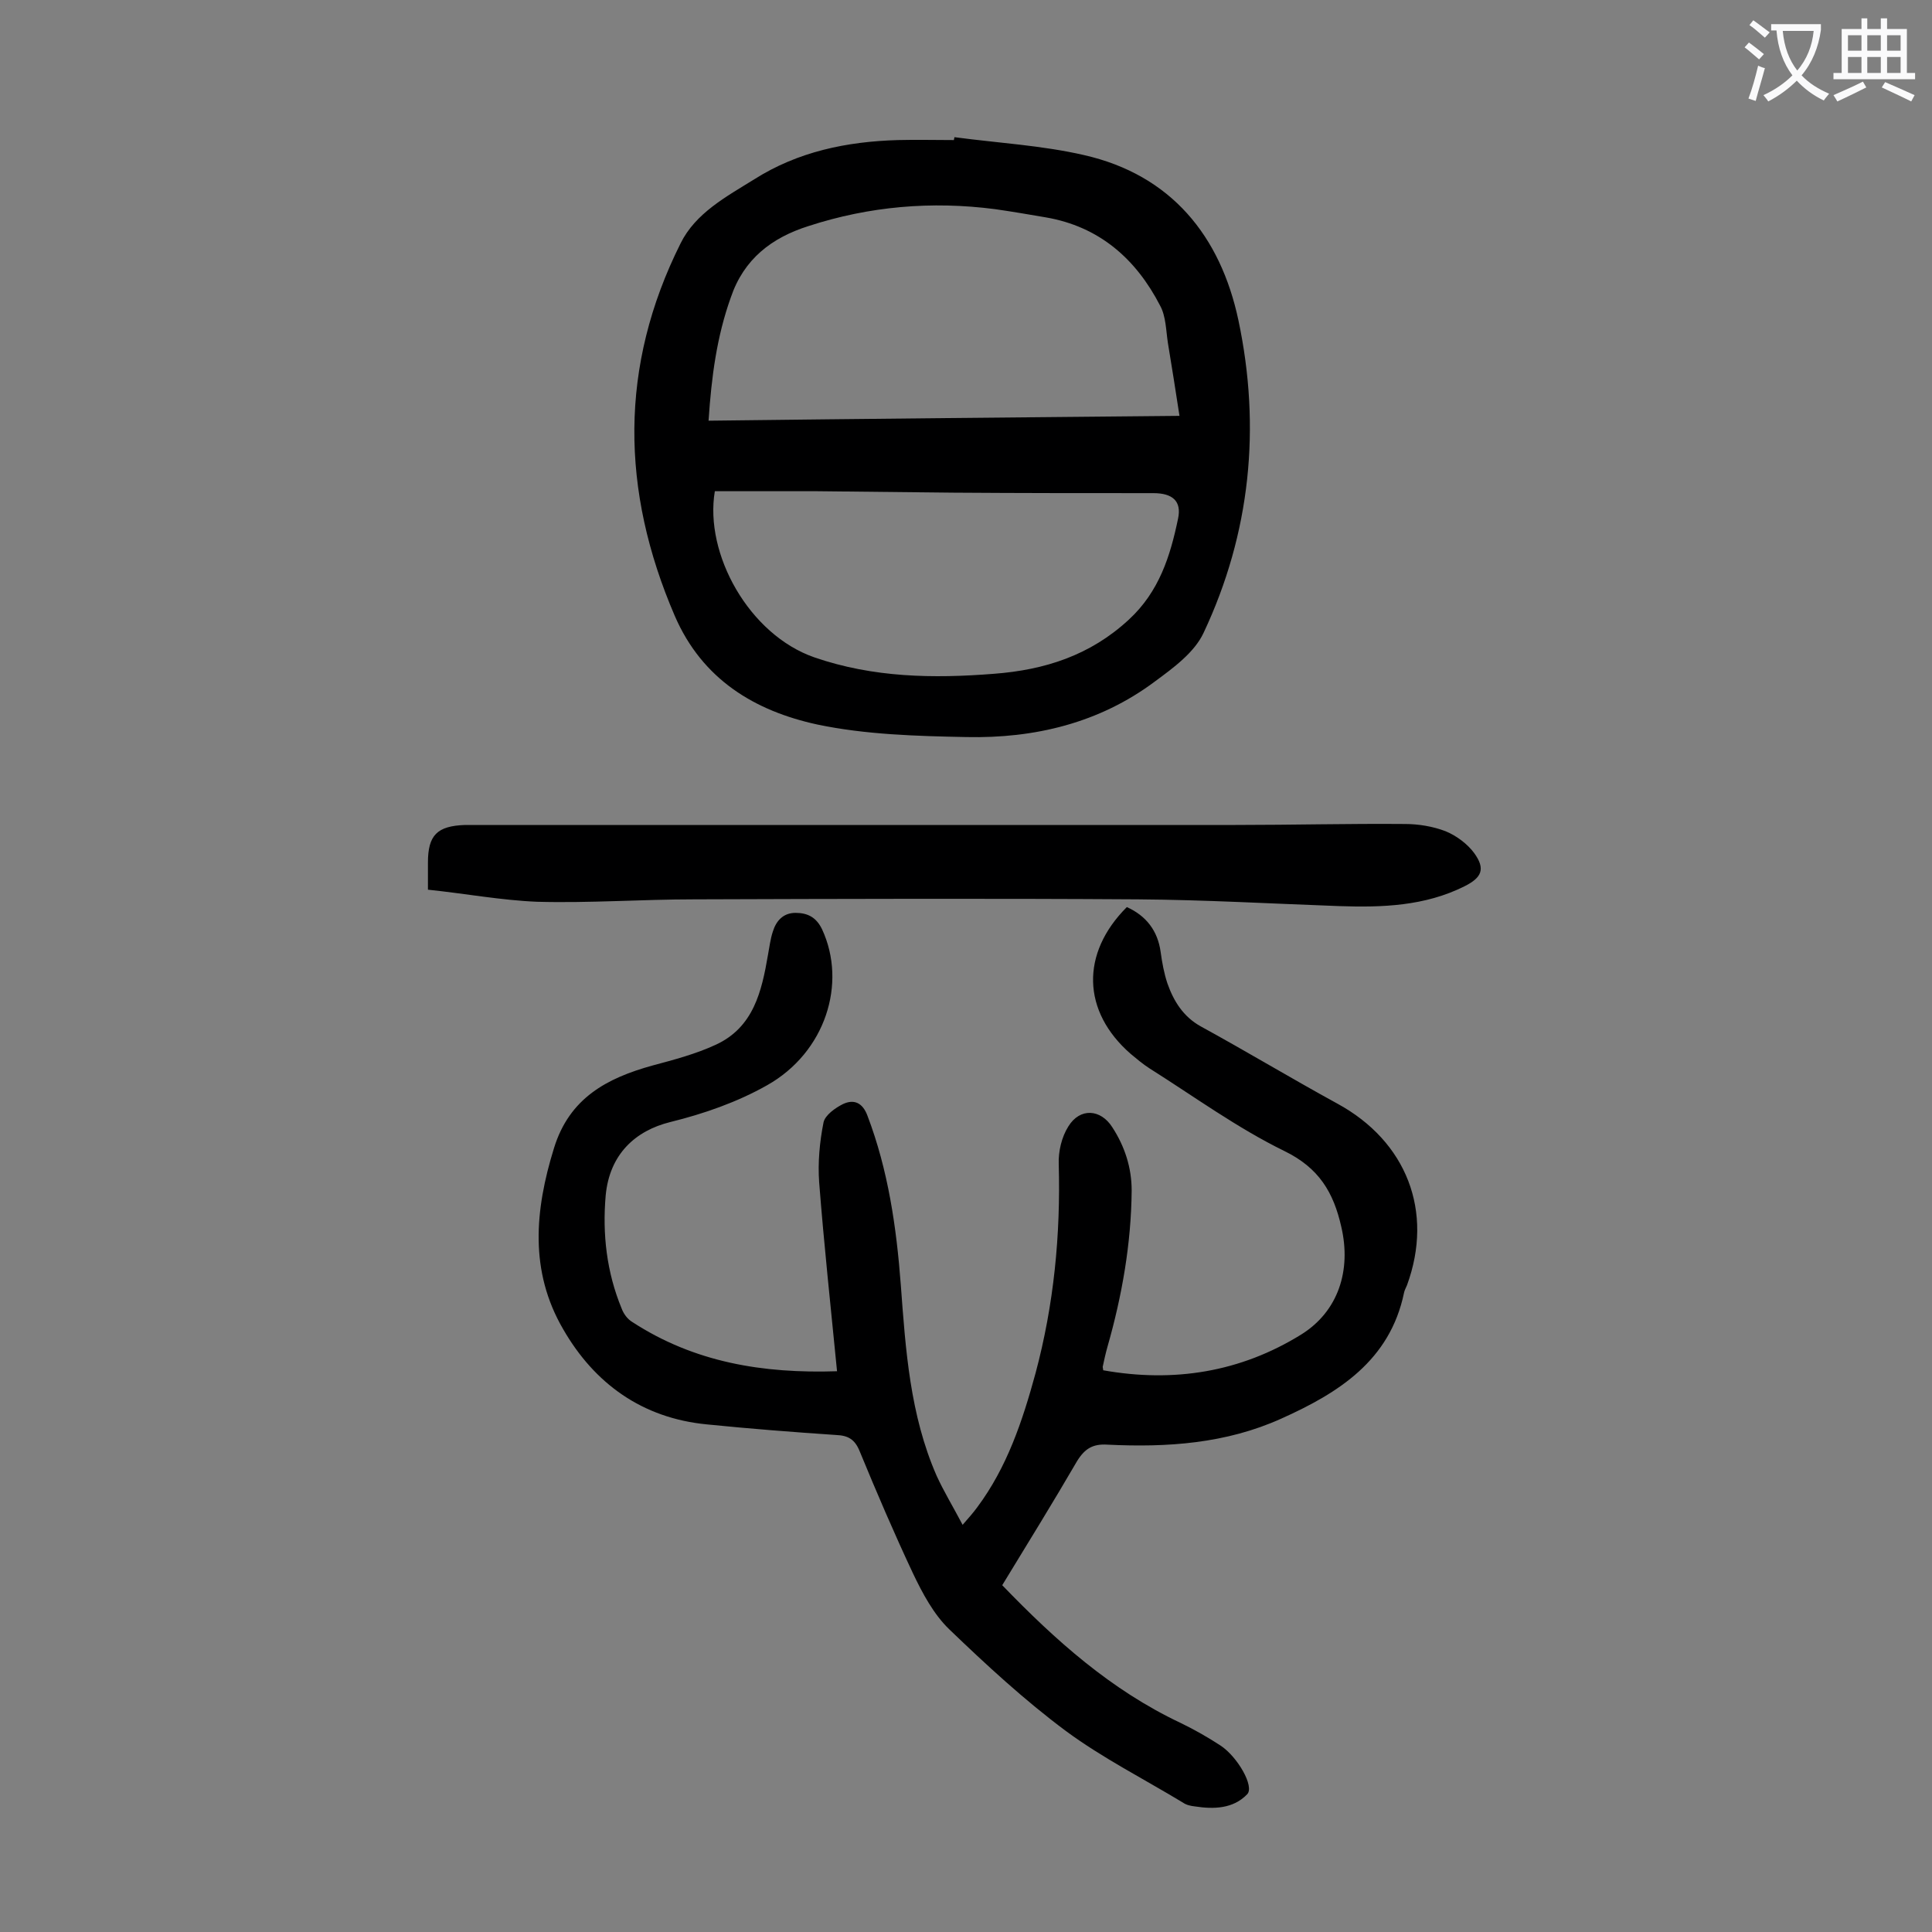 <svg enable-background="new 0 0 400 400" viewBox="0 0 400 400" xmlns="http://www.w3.org/2000/svg"><rect x="0" y="0" width="400" height="400" fill="#808080" stroke="none"/><g fill="#000001"><path d="m173.3 283.9c-1.3-13.3-2.7-26.2-3.7-39.1-.3-4.1.1-8.4.9-12.4.3-1.5 2.4-3 4-3.8 2.3-1.1 4.1-.3 5.1 2.4 4.3 11.3 6 23.1 6.9 35 1 13.5 1.9 26.9 7.4 39.5 1.5 3.3 3.4 6.4 5.4 10.2 1.3-1.5 2.2-2.5 3-3.6 6.2-8.3 9.4-17.9 12.1-27.8 3.8-14.2 5.2-28.6 4.8-43.3-.1-2.6.6-5.6 2-7.8 2.4-3.9 6.7-3.6 9.1.2 2.6 4 4 8.4 4 13.1-.1 11-2 21.8-5 32.3-.4 1.4-.7 2.8-1 4.2 0 .2.1.4.1.7 14.6 2.6 28.4.4 41-7.4 7.7-4.8 10.4-13.3 8.3-22.3-1.6-7.1-4.6-12.2-11.8-15.7-9.8-4.8-18.7-11.3-27.9-17.1-1.4-.9-2.7-2-3.9-3-10.1-8.8-10.4-20.8-.8-30.4 4 1.8 6.4 4.9 7 9.3.3 2.2.7 4.4 1.4 6.5 1.3 3.7 3.3 6.9 6.9 8.9 9.5 5.2 18.8 10.8 28.3 16 14.3 7.8 20 22.3 14.4 37.6-.2.5-.5 1-.6 1.5-2.9 14.1-13.6 20.8-25.4 26.1-11.5 5.2-23.7 6-36 5.4-3-.2-4.7.8-6.3 3.4-5 8.6-10.2 17-15.5 25.7 11 11.4 22.5 21.7 36.9 28.5 2.9 1.4 5.7 3 8.3 4.7 3.5 2.3 7.1 8.5 5.5 10.1-2.9 3-6.9 3.1-10.8 2.5-.9-.1-1.8-.3-2.5-.8-8.1-4.9-16.6-9.2-24.2-14.8-8.6-6.4-16.5-13.7-24.2-21.1-3.2-3.1-5.5-7.4-7.5-11.6-3.9-8.3-7.5-16.7-11-25.2-1-2.5-2.4-3.3-4.9-3.4-8.9-.6-17.9-1.3-26.8-2.2-13.3-1.3-23.2-8.4-29.7-19.7-7-12-5.9-24.6-1.9-37.5 3.2-10.4 11-14.5 20.4-17.1 4.5-1.2 9-2.4 13.1-4.3 7.8-3.6 9.5-11 10.8-18.6.3-1.6.5-3.3 1-4.8.7-2.3 2.2-3.9 4.7-3.9s4.3.9 5.5 3.4c5.2 11.2.7 25.5-11.4 32.3-6.2 3.5-13.1 5.9-20 7.6-7.3 1.8-12.6 6.7-13.4 15.2-.7 8 .2 15.9 3.3 23.4.4 1.1 1.2 2.2 2.2 2.8 12.9 8.4 27.1 10.7 42.4 10.2z"/><path d="m197.6 28.4c9 1.2 18.1 1.7 26.8 3.7 18.1 4.1 28.3 16.8 32 34.2 4.7 22.2 2.5 44.1-7.2 64.7-1.9 4.1-6.3 7.3-10.1 10.1-11.5 8.6-24.9 11.8-39 11.5-10.3-.2-20.9-.5-30.9-2.6-12.9-2.8-23.8-9.3-29.5-22.5-11.2-26-11.5-51.7 1.2-77.1 3.1-6.3 9.5-9.7 15.3-13.3 9-5.7 19.1-7.8 29.7-8.1 3.9-.1 7.7 0 11.6 0 0-.2.1-.4.1-.6zm-50.9 58.7c32.7-.4 65-.7 97.5-1-.8-5.3-1.6-10.2-2.4-15.1-.4-2.6-.4-5.5-1.6-7.7-5-9.7-12.6-16.4-23.7-18.3-3.5-.6-7-1.2-10.5-1.7-13.1-1.7-26-.6-38.6 3.5-7.6 2.4-13.4 6.8-16.1 14.8-2.9 8.1-4 16.4-4.6 25.5zm1.3 14.6c-2.2 13 7.1 29.7 20.6 34.4 12.2 4.2 24.6 4.4 37.2 3.4 10.5-.8 19.9-3.8 27.9-11.2 6.3-5.8 8.6-13.2 10.2-20.9.8-3.7-1.2-5.3-5.1-5.3-13.8 0-27.6 0-41.4-.1-9.4-.1-18.8-.2-28.2-.3-6.9 0-14 0-21.2 0z"/><path d="m88.6 184.2c0-2.6 0-4.1 0-5.6 0-5.7 1.9-7.6 7.7-7.8h3 156.5c11.7 0 23.4-.3 35.1-.2 2.8 0 5.8.5 8.4 1.5 2.2.9 4.5 2.6 5.9 4.5 2.4 3.3 1.6 5.1-2 6.9-8.2 4.1-17 4.4-25.9 4.1-13.9-.5-27.8-1.3-41.7-1.4-30.6-.2-61.2-.1-91.9 0-10.8 0-21.7.8-32.5.5-7.4-.3-14.9-1.7-22.6-2.5z"/></g><path d="m362.1 8.8c1.1.8 2.1 1.6 3.1 2.4l-1 1.1c-1.3-1.1-2.3-2-3-2.5zm1.9 4.8c.5.2.9.4 1.4.5-.6 2.3-1.3 4.5-1.9 6.8l-1.5-.5c.8-2.1 1.4-4.3 2-6.8zm-1-9.4c1.3.9 2.4 1.8 3.4 2.5l-1 1.1c-1.4-1.2-2.4-2.1-3.2-2.6zm3.7 2.2v-1.4h10.3v1.2c-.5 3.6-1.8 6.8-4 9.4 1.5 1.6 3.4 2.8 5.7 3.8-.3.4-.7.8-1.1 1.4-2.3-1.1-4.1-2.5-5.6-4.1-1.6 1.6-3.6 3.1-5.9 4.3-.3-.5-.7-.9-1-1.3 2.4-1.1 4.4-2.5 6-4.1-1.9-2.5-3-5.6-3.3-9.3h-1.1zm8.8 0h-6.4c.3 3.3 1.3 6 3 8.2 2-2.3 3.1-5.1 3.4-8.2z" fill="#fafafb"/><path d="m385.3 3.8h1.3v2.2h2.8v-2.2h1.3v2.2h4.1v9.1h1.7v1.3h-16.9v-1.3h1.7v-9.1h4.1v-2.2zm.4 13.1.7 1.2c-1.8.9-3.8 1.9-6 2.9-.2-.4-.5-.8-.8-1.3 2.3-1 4.3-1.9 6.1-2.8zm-3.1-6.4h2.8v-3.2h-2.8zm0 4.6h2.8v-3.3h-2.8zm4-4.6h2.8v-3.2h-2.8zm0 4.6h2.8v-3.3h-2.8zm3.7 1.9c2.1.9 4.1 1.8 6.1 2.7l-.7 1.3c-2.2-1.1-4.2-2-6.1-2.9zm3.2-9.7h-2.8v3.2h2.8zm-2.8 7.8h2.8v-3.3h-2.8z" fill="#fafafb"/></svg>